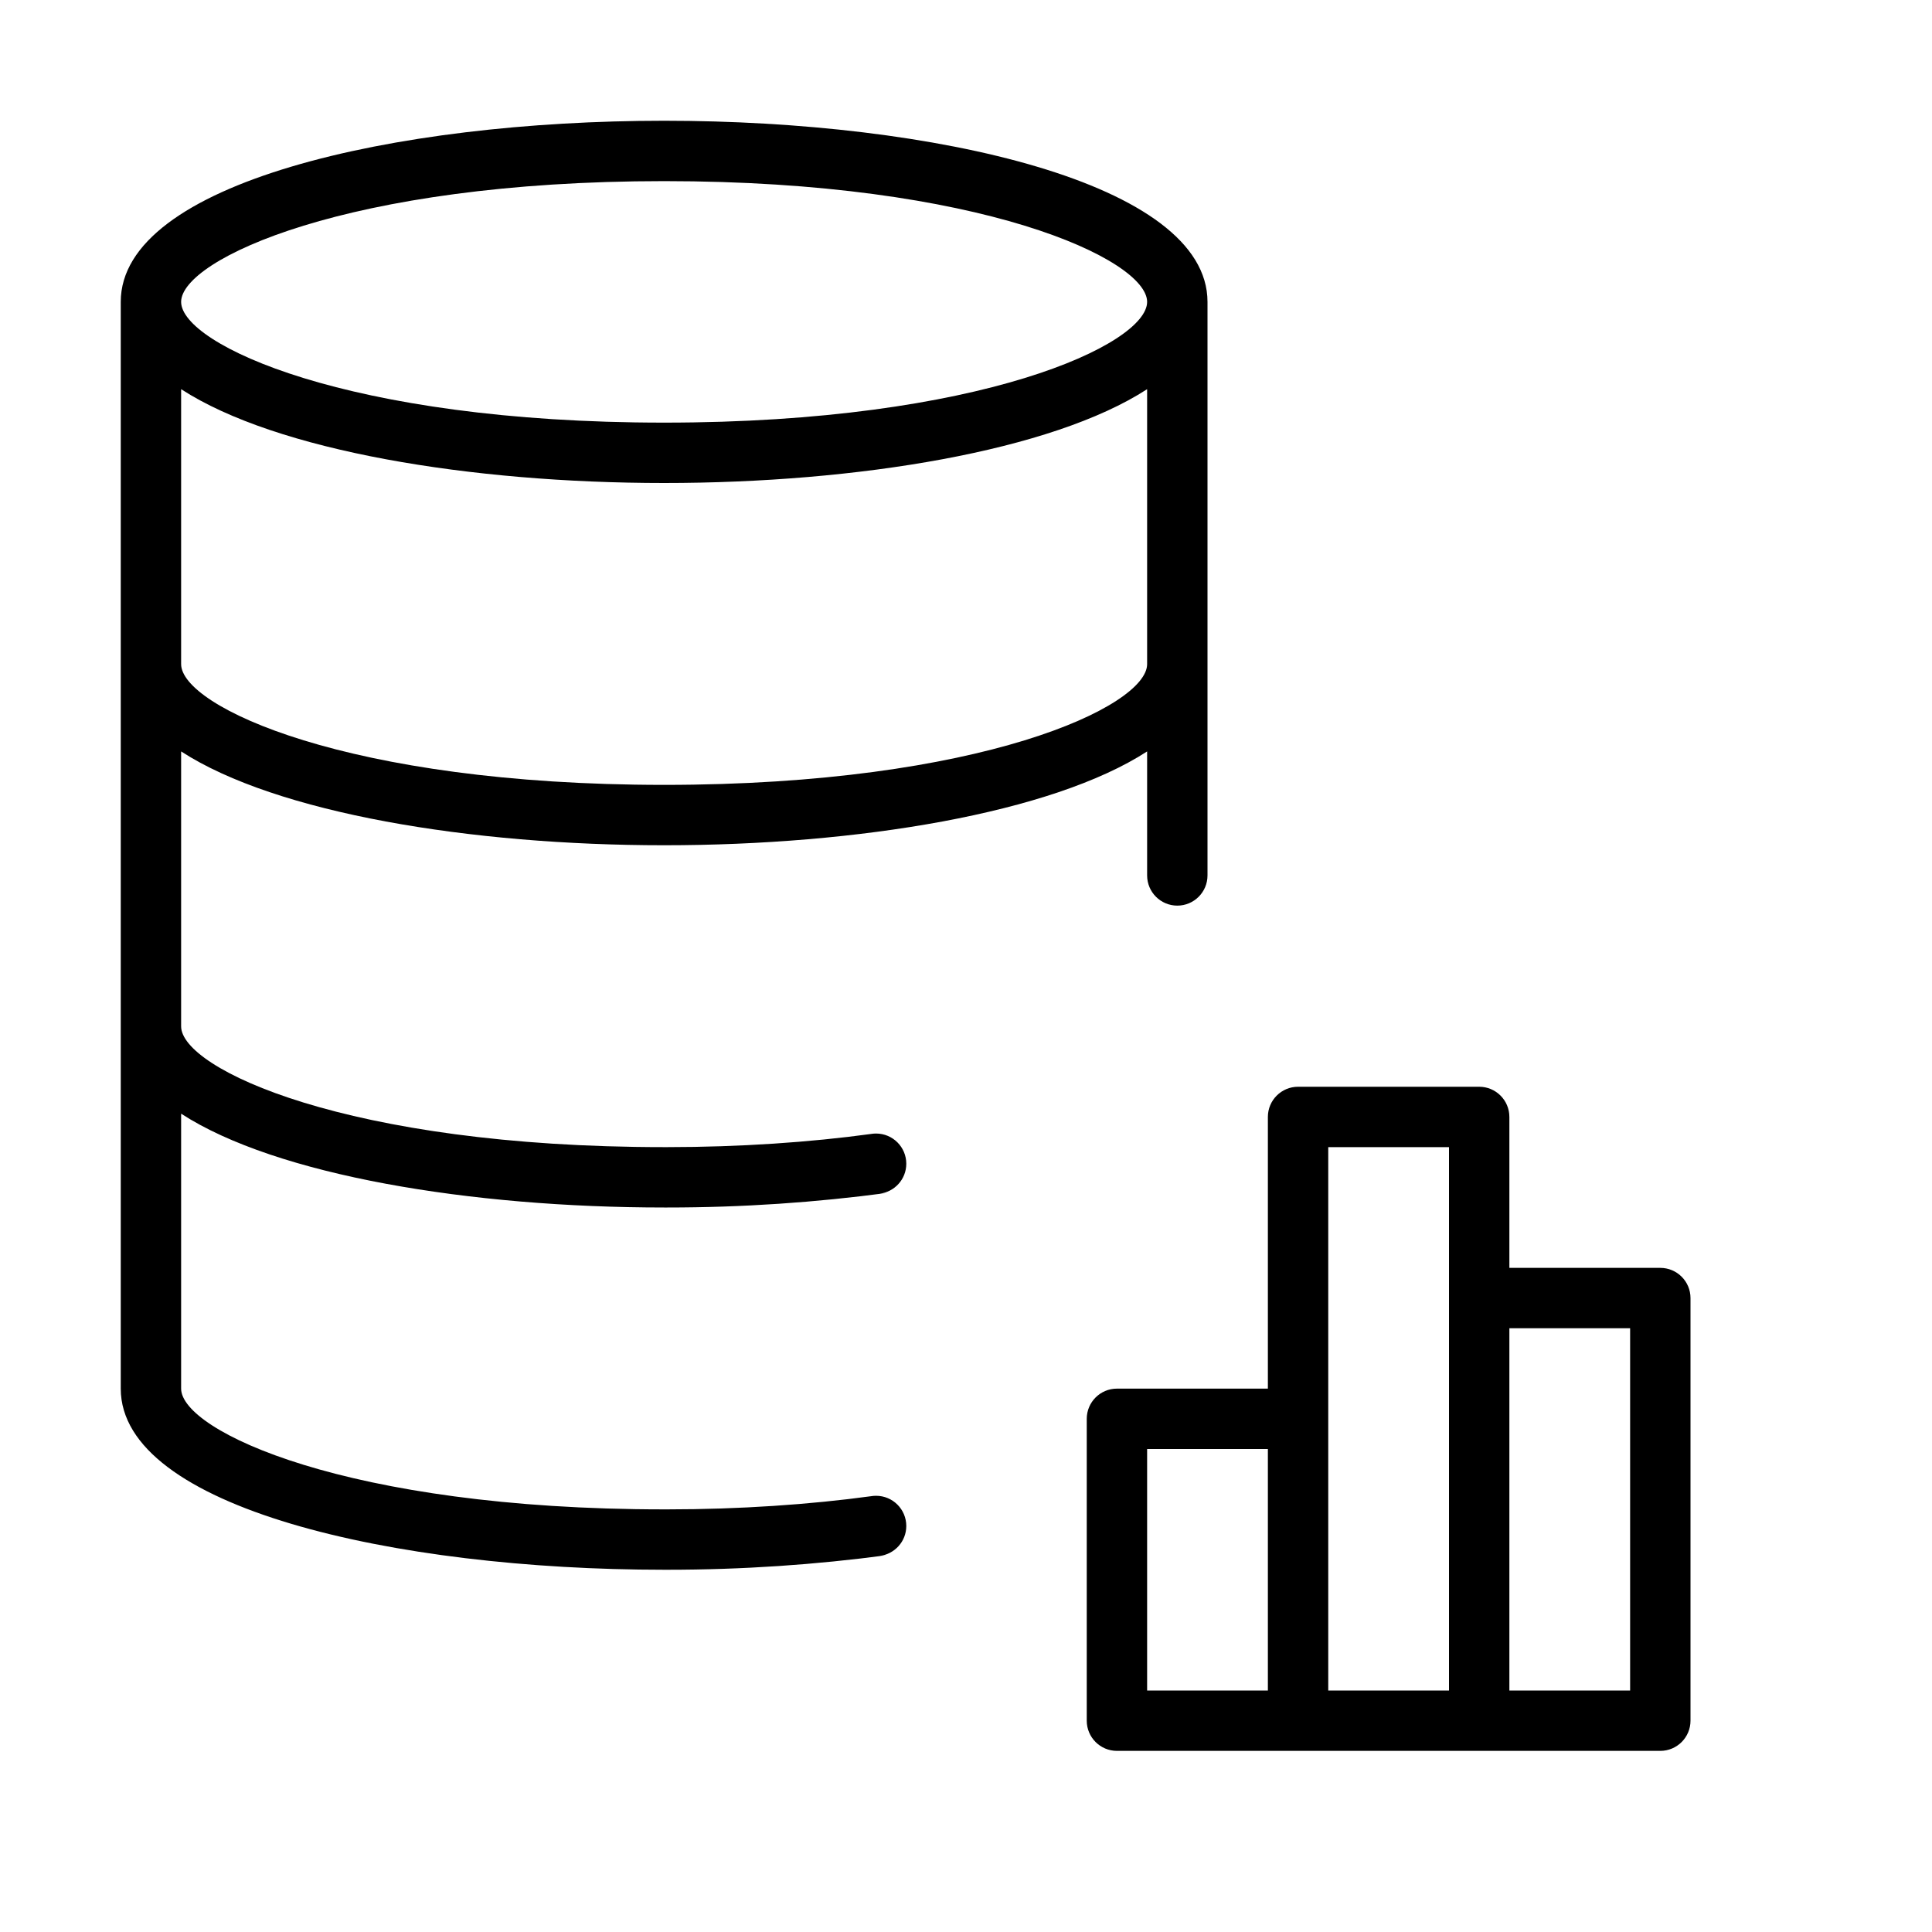 <svg version="1.1" xmlns="http://www.w3.org/2000/svg" width="32" height="32" viewBox="0 0 32 32">
<title>database-chart</title>
<path d="M11 20c0.016 0 0.036 0 0.055 0 1.238 0 2.456-0.083 3.65-0.243l-0.139 0.015c0.251-0.029 0.445-0.24 0.445-0.497 0-0.276-0.224-0.5-0.5-0.5-0.027 0-0.054 0.002-0.080 0.006l0.003-0c-1.015 0.139-2.187 0.219-3.379 0.219-0.019 0-0.039-0-0.058-0h0.003c-5.252 0-8-1.3-8-2v-4.554c1.577 1.023 4.8 1.554 8 1.554s6.423-0.531 8-1.554v2.054c0 0.276 0.224 0.5 0.5 0.5s0.5-0.224 0.5-0.5v0-9.5c0-1.97-4.527-3-9-3s-9 1.030-9 3v18c0 1.97 4.527 3 9 3 0.016 0 0.036 0 0.055 0 1.238 0 2.456-0.083 3.65-0.243l-0.139 0.015c0.251-0.029 0.445-0.24 0.445-0.497 0-0.276-0.224-0.5-0.5-0.5-0.027 0-0.054 0.002-0.080 0.006l0.003-0c-1.015 0.139-2.187 0.219-3.379 0.219-0.019 0-0.039-0-0.058-0h0.003c-5.252 0-8-1.3-8-2v-4.554c1.577 1.023 4.8 1.554 8 1.554zM11 13c-5.252 0-8-1.3-8-2v-4.554c1.577 1.023 4.8 1.554 8 1.554s6.423-0.531 8-1.554v4.554c0 0.7-2.748 2-8 2zM11 3c5.252 0 8 1.3 8 2s-2.748 2-8 2-8-1.3-8-2 2.748-2 8-2z"></path>
<path d="M27.5 21h-2.5v-2.5c0-0.276-0.224-0.5-0.5-0.5v0h-3c-0.276 0-0.5 0.224-0.5 0.5v0 4.5h-2.5c-0.276 0-0.5 0.224-0.5 0.5v0 5c0 0.276 0.224 0.5 0.5 0.5v0h9c0.276 0 0.5-0.224 0.5-0.5v0-7c0-0.276-0.224-0.5-0.5-0.5v0zM21 28h-2v-4h2zM24 28h-2v-9h2zM27 28h-2v-6h2z"></path>
</svg>
